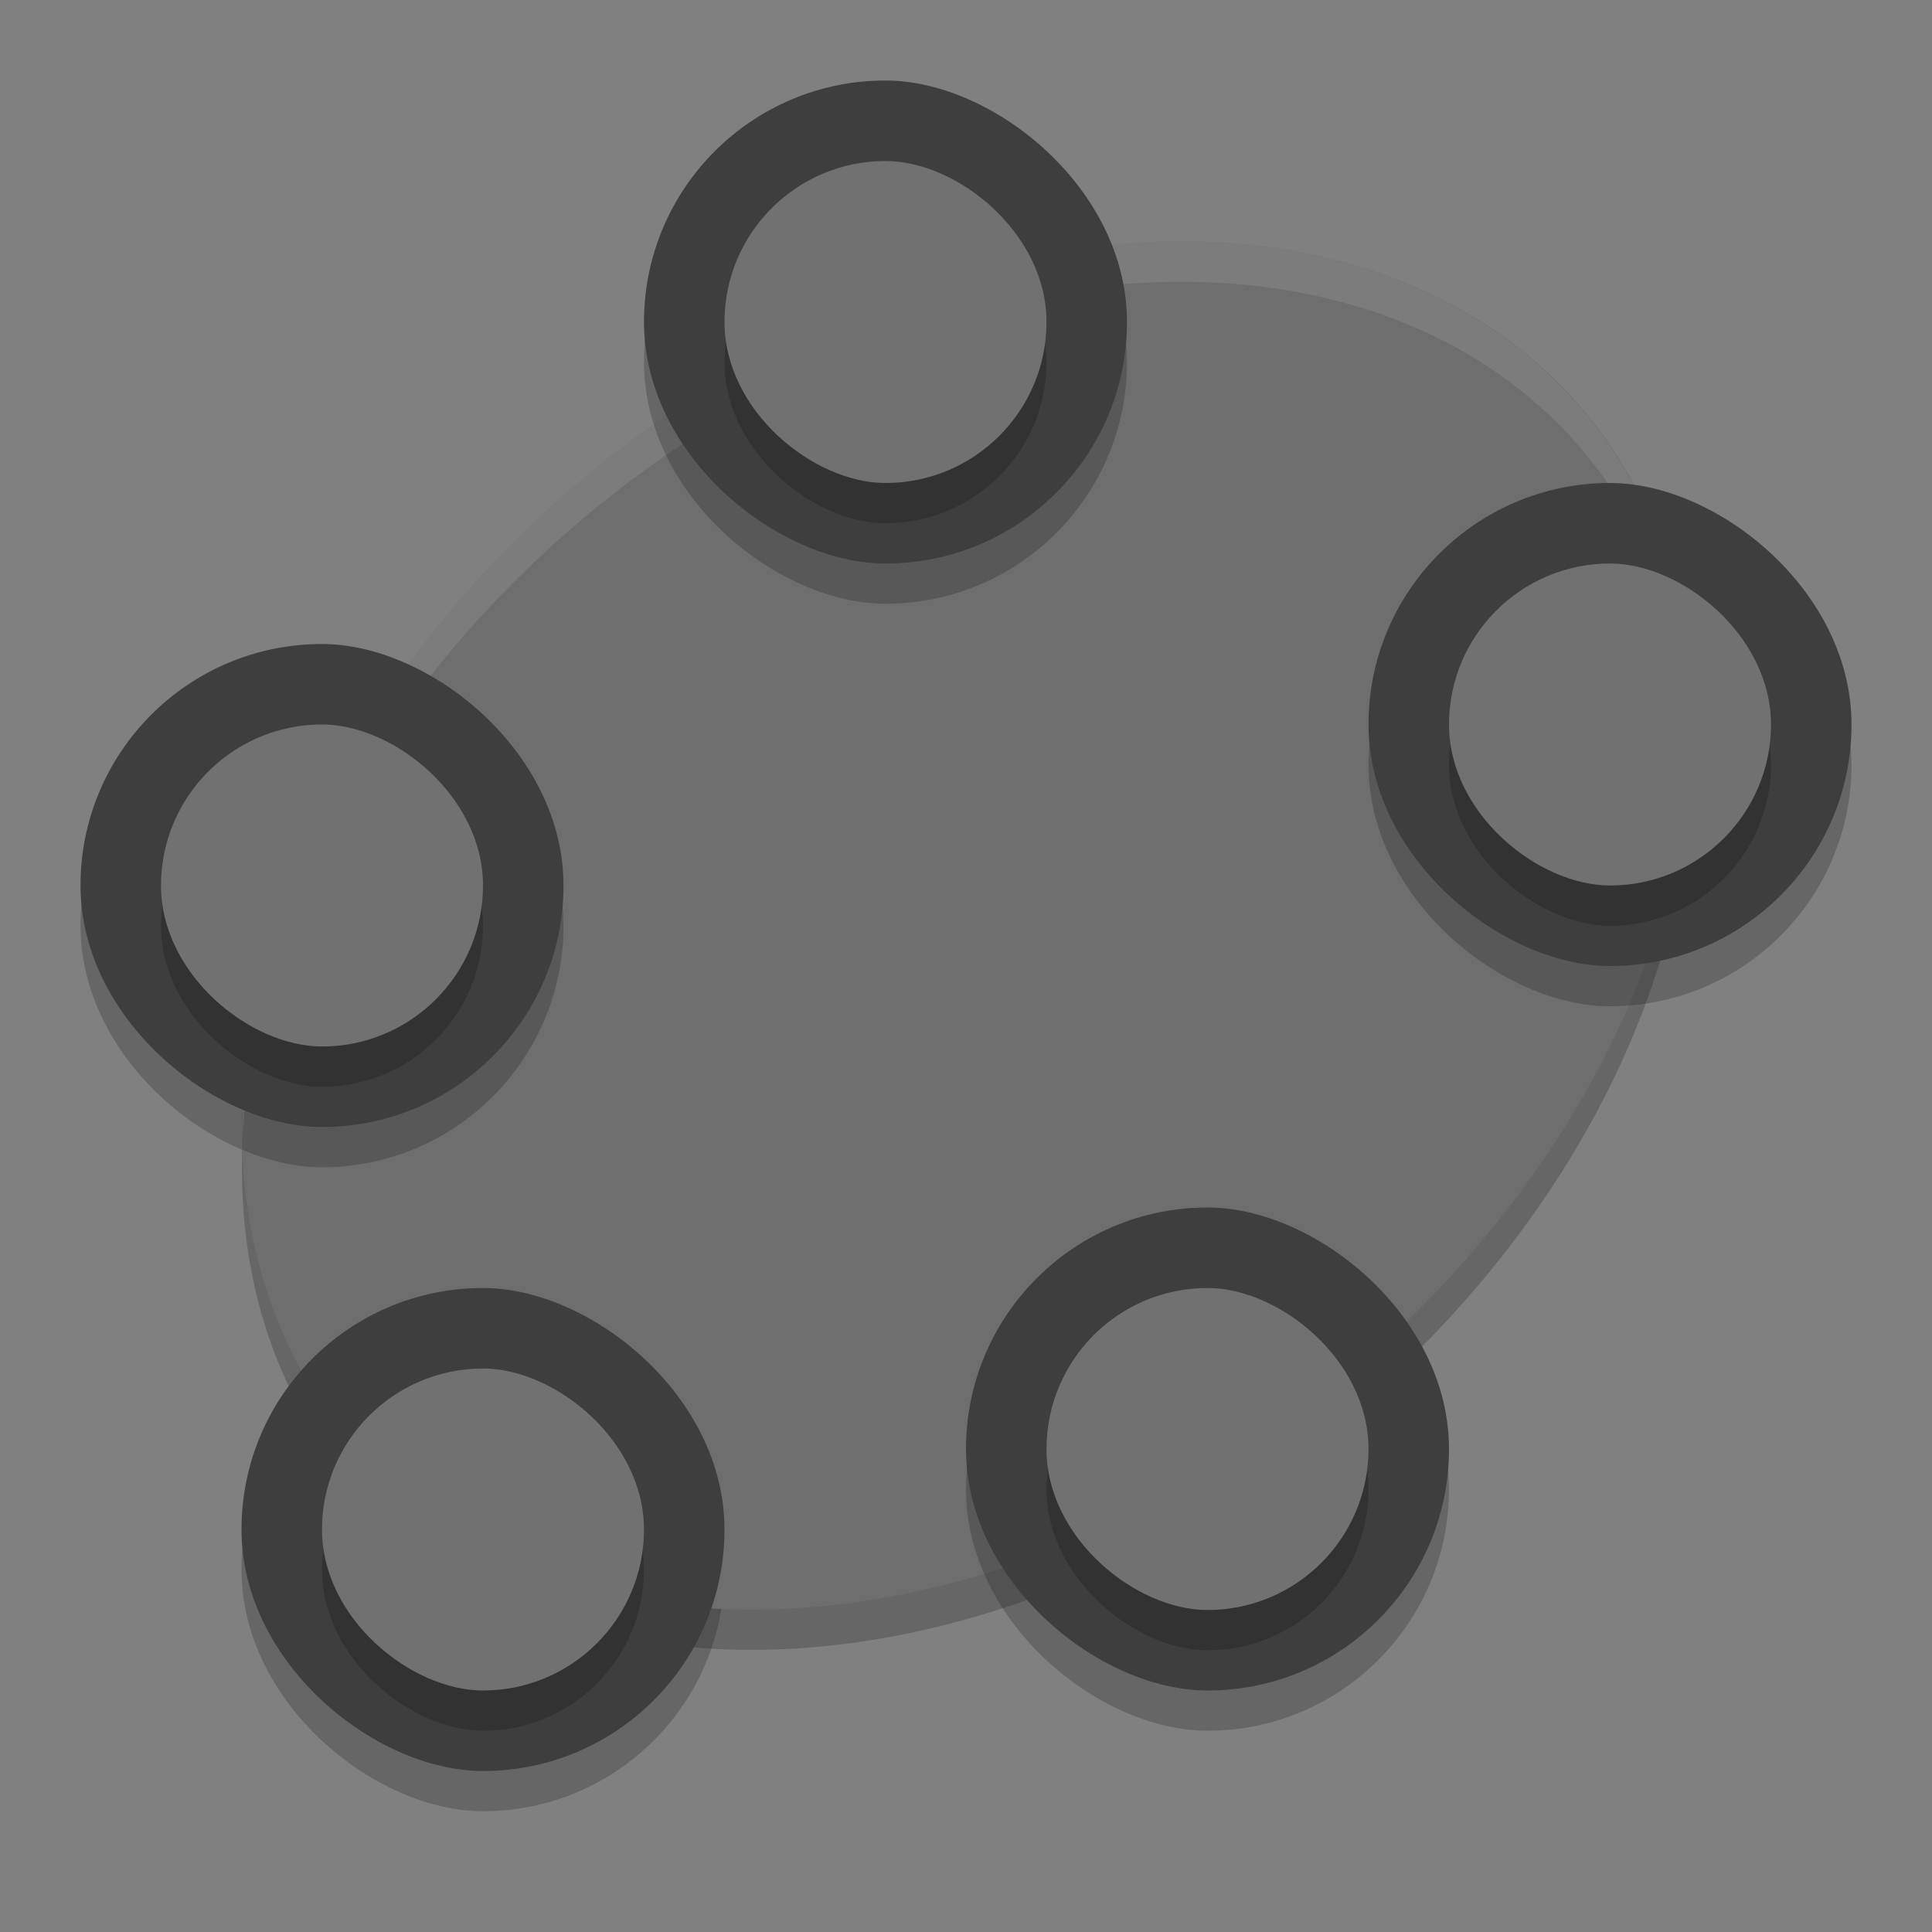 <svg xmlns="http://www.w3.org/2000/svg" width="24" height="24" version="1">
 <rect width="100%" height="100%" fill="#808080" stroke="none"/>
 <rect style="opacity:0.2" width="6" height="6" x="-22.5" y="-9" rx="3" ry="3" transform="matrix(0,-1,-1,0,0,0)"/>
 <ellipse style="opacity:0.2" cx="5.535" cy="16.645" rx="9.917" ry="7.41" transform="matrix(0.846,-0.533,0.44,0.898,0,0)"/>
 <ellipse style="fill:#6e6e6e" cx="5.756" cy="16.22" rx="9.917" ry="7.41" transform="matrix(0.846,-0.533,0.44,0.898,0,0)"/>
 <rect style="opacity:0.2" width="6" height="6" x="-14.5" y="-7" rx="3" ry="3" transform="matrix(0,-1,-1,0,0,0)"/>
 <path style="opacity:0.1;fill:#ffffff" d="M 14.914,3.004 A 7.316,9.986 50.46 0 0 8.743,4.844 7.316,9.986 50.46 0 0 3.012,14.172 7.316,9.986 50.46 0 1 8.743,5.344 7.316,9.986 50.46 0 1 20.389,6.713 7.316,9.986 50.46 0 1 20.987,9.328 7.316,9.986 50.46 0 0 20.389,6.213 7.316,9.986 50.46 0 0 14.914,3.004 Z"/>
 <rect style="opacity:0.2" width="6" height="6" x="-7.5" y="-14" rx="3" ry="3" transform="matrix(0,-1,-1,0,0,0)"/>
 <rect style="fill:#3e3e3e" width="6" height="6" x="-7" y="-14" rx="3" ry="3" transform="matrix(0,-1,-1,0,0,0)"/>
 <rect style="opacity:0.2" width="4" height="4" x="-6.5" y="-13" rx="2" ry="2" transform="matrix(0,-1,-1,0,0,0)"/>
 <rect style="fill:#717171" width="4" height="4" x="-6" y="-13" rx="2" ry="2" transform="matrix(0,-1,-1,0,0,0)"/>
 <rect style="opacity:0.2" width="6" height="6" x="-12.5" y="-23" rx="3" ry="3" transform="matrix(0,-1,-1,0,0,0)"/>
 <rect style="fill:#3e3e3e" width="6" height="6" x="-12" y="-23" rx="3" ry="3" transform="matrix(0,-1,-1,0,0,0)"/>
 <rect style="opacity:0.2" width="4" height="4" x="-11.5" y="-22" rx="2" ry="2" transform="matrix(0,-1,-1,0,0,0)"/>
 <rect style="fill:#717171" width="4" height="4" x="-11" y="-22" rx="2" ry="2" transform="matrix(0,-1,-1,0,0,0)"/>
 <rect style="opacity:0.2" width="6" height="6" x="-21.5" y="-18" rx="3" ry="3" transform="matrix(0,-1,-1,0,0,0)"/>
 <rect style="fill:#3e3e3e" width="6" height="6" x="-21" y="-18" rx="3" ry="3" transform="matrix(0,-1,-1,0,0,0)"/>
 <rect style="opacity:0.2" width="4" height="4" x="-20.5" y="-17" rx="2" ry="2" transform="matrix(0,-1,-1,0,0,0)"/>
 <rect style="fill:#717171" width="4" height="4" x="-20" y="-17" rx="2" ry="2" transform="matrix(0,-1,-1,0,0,0)"/>
 <rect style="fill:#3e3e3e" width="6" height="6" x="-22" y="-9" rx="3" ry="3" transform="matrix(0,-1,-1,0,0,0)"/>
 <rect style="opacity:0.2" width="4" height="4" x="-21.5" y="-8" rx="2" ry="2" transform="matrix(0,-1,-1,0,0,0)"/>
 <rect style="fill:#717171" width="4" height="4" x="-21" y="-8" rx="2" ry="2" transform="matrix(0,-1,-1,0,0,0)"/>
 <rect style="fill:#3e3e3e" width="6" height="6" x="-14" y="-7" rx="3" ry="3" transform="matrix(0,-1,-1,0,0,0)"/>
 <rect style="opacity:0.2" width="4" height="4" x="-13.5" y="-6" rx="2" ry="2" transform="matrix(0,-1,-1,0,0,0)"/>
 <rect style="fill:#717171" width="4" height="4" x="-13" y="-6" rx="2" ry="2" transform="matrix(0,-1,-1,0,0,0)"/>
</svg>
